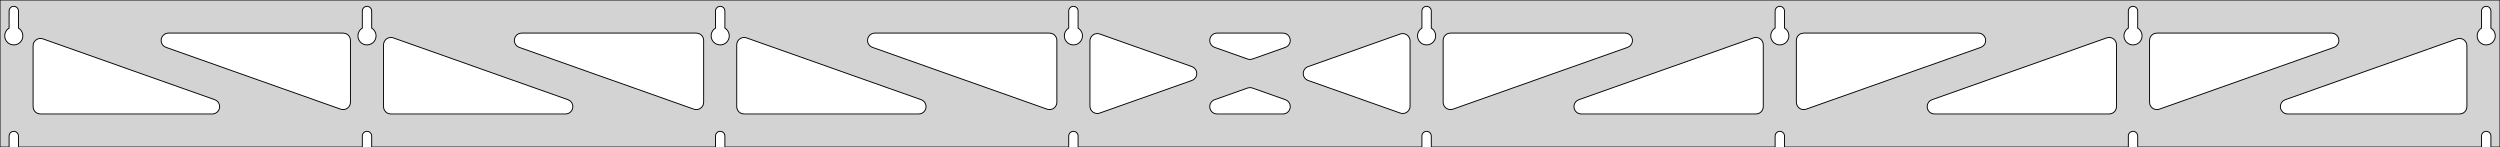 <?xml version="1.0" standalone="no"?>
<!DOCTYPE svg PUBLIC "-//W3C//DTD SVG 1.1//EN" "http://www.w3.org/Graphics/SVG/1.1/DTD/svg11.dtd">
<svg width="1360mm" height="80mm" viewBox="0 -80 1360 80" xmlns="http://www.w3.org/2000/svg" version="1.1">
<title>OpenSCAD Model</title>
<path d="
M 1360,-80 L 0,-80 L 0,-0 L 4.95,-0 L 4.95,-6 L 5.006,-6.53
 L 5.17,-7.037 L 5.437,-7.499 L 5.794,-7.895 L 6.225,-8.208 L 6.712,-8.425 L 7.233,-8.536
 L 7.767,-8.536 L 8.288,-8.425 L 8.775,-8.208 L 9.206,-7.895 L 9.563,-7.499 L 9.83,-7.037
 L 9.994,-6.53 L 10.05,-6 L 10.05,-0 L 197.093,-0 L 197.093,-6 L 197.149,-6.53
 L 197.313,-7.037 L 197.58,-7.499 L 197.937,-7.895 L 198.368,-8.208 L 198.855,-8.425 L 199.376,-8.536
 L 199.909,-8.536 L 200.431,-8.425 L 200.918,-8.208 L 201.349,-7.895 L 201.706,-7.499 L 201.972,-7.037
 L 202.137,-6.53 L 202.193,-6 L 202.193,-0 L 389.236,-0 L 389.236,-6 L 389.291,-6.53
 L 389.456,-7.037 L 389.723,-7.499 L 390.079,-7.895 L 390.511,-8.208 L 390.998,-8.425 L 391.519,-8.536
 L 392.052,-8.536 L 392.574,-8.425 L 393.061,-8.208 L 393.492,-7.895 L 393.849,-7.499 L 394.115,-7.037
 L 394.28,-6.53 L 394.336,-6 L 394.336,-0 L 581.379,-0 L 581.379,-6 L 581.434,-6.53
 L 581.599,-7.037 L 581.866,-7.499 L 582.222,-7.895 L 582.654,-8.208 L 583.141,-8.425 L 583.662,-8.536
 L 584.195,-8.536 L 584.717,-8.425 L 585.204,-8.208 L 585.635,-7.895 L 585.992,-7.499 L 586.258,-7.037
 L 586.423,-6.53 L 586.479,-6 L 586.479,-0 L 773.521,-0 L 773.521,-6 L 773.577,-6.53
 L 773.742,-7.037 L 774.008,-7.499 L 774.365,-7.895 L 774.796,-8.208 L 775.283,-8.425 L 775.805,-8.536
 L 776.338,-8.536 L 776.859,-8.425 L 777.346,-8.208 L 777.778,-7.895 L 778.134,-7.499 L 778.401,-7.037
 L 778.566,-6.53 L 778.621,-6 L 778.621,-0 L 965.664,-0 L 965.664,-6 L 965.72,-6.53
 L 965.885,-7.037 L 966.151,-7.499 L 966.508,-7.895 L 966.939,-8.208 L 967.426,-8.425 L 967.948,-8.536
 L 968.481,-8.536 L 969.002,-8.425 L 969.489,-8.208 L 969.921,-7.895 L 970.277,-7.499 L 970.544,-7.037
 L 970.709,-6.53 L 970.764,-6 L 970.764,-0 L 1157.81,-0 L 1157.81,-6 L 1157.86,-6.53
 L 1158.03,-7.037 L 1158.29,-7.499 L 1158.65,-7.895 L 1159.08,-8.208 L 1159.57,-8.425 L 1160.09,-8.536
 L 1160.62,-8.536 L 1161.15,-8.425 L 1161.63,-8.208 L 1162.06,-7.895 L 1162.42,-7.499 L 1162.69,-7.037
 L 1162.85,-6.53 L 1162.91,-6 L 1162.91,-0 L 1349.95,-0 L 1349.95,-6 L 1350.01,-6.53
 L 1350.17,-7.037 L 1350.44,-7.499 L 1350.79,-7.895 L 1351.22,-8.208 L 1351.71,-8.425 L 1352.23,-8.536
 L 1352.77,-8.536 L 1353.29,-8.425 L 1353.77,-8.208 L 1354.21,-7.895 L 1354.56,-7.499 L 1354.83,-7.037
 L 1354.99,-6.53 L 1355.05,-6 L 1355.05,-0 L 1360,-0 z
M 6.986,-55.607 L 6.477,-55.688 L 5.98,-55.821 L 5.499,-56.005 L 5.04,-56.239 L 4.608,-56.52
 L 4.208,-56.844 L 3.844,-57.208 L 3.52,-57.608 L 3.239,-58.04 L 3.005,-58.499 L 2.821,-58.98
 L 2.688,-59.477 L 2.607,-59.986 L 2.58,-60.5 L 2.607,-61.014 L 2.688,-61.523 L 2.821,-62.02
 L 3.005,-62.501 L 3.239,-62.96 L 3.52,-63.392 L 3.844,-63.792 L 4.208,-64.156 L 4.608,-64.48
 L 4.95,-64.702 L 4.95,-74 L 5.006,-74.53 L 5.17,-75.037 L 5.437,-75.499 L 5.794,-75.895
 L 6.225,-76.208 L 6.712,-76.425 L 7.233,-76.536 L 7.767,-76.536 L 8.288,-76.425 L 8.775,-76.208
 L 9.206,-75.895 L 9.563,-75.499 L 9.83,-75.037 L 9.994,-74.53 L 10.05,-74 L 10.05,-64.702
 L 10.392,-64.48 L 10.792,-64.156 L 11.156,-63.792 L 11.48,-63.392 L 11.761,-62.96 L 11.995,-62.501
 L 12.179,-62.02 L 12.312,-61.523 L 12.393,-61.014 L 12.42,-60.5 L 12.393,-59.986 L 12.312,-59.477
 L 12.179,-58.98 L 11.995,-58.499 L 11.761,-58.04 L 11.48,-57.608 L 11.156,-57.208 L 10.792,-56.844
 L 10.392,-56.52 L 9.96,-56.239 L 9.501,-56.005 L 9.02,-55.821 L 8.523,-55.688 L 8.014,-55.607
 L 7.5,-55.58 z
M 199.129,-55.607 L 198.62,-55.688 L 198.122,-55.821 L 197.642,-56.005 L 197.183,-56.239 L 196.751,-56.52
 L 196.351,-56.844 L 195.987,-57.208 L 195.662,-57.608 L 195.382,-58.04 L 195.148,-58.499 L 194.964,-58.98
 L 194.83,-59.477 L 194.75,-59.986 L 194.723,-60.5 L 194.75,-61.014 L 194.83,-61.523 L 194.964,-62.02
 L 195.148,-62.501 L 195.382,-62.96 L 195.662,-63.392 L 195.987,-63.792 L 196.351,-64.156 L 196.751,-64.48
 L 197.093,-64.702 L 197.093,-74 L 197.149,-74.53 L 197.313,-75.037 L 197.58,-75.499 L 197.937,-75.895
 L 198.368,-76.208 L 198.855,-76.425 L 199.376,-76.536 L 199.909,-76.536 L 200.431,-76.425 L 200.918,-76.208
 L 201.349,-75.895 L 201.706,-75.499 L 201.972,-75.037 L 202.137,-74.53 L 202.193,-74 L 202.193,-64.702
 L 202.535,-64.48 L 202.935,-64.156 L 203.299,-63.792 L 203.623,-63.392 L 203.904,-62.96 L 204.137,-62.501
 L 204.322,-62.02 L 204.455,-61.523 L 204.536,-61.014 L 204.563,-60.5 L 204.536,-59.986 L 204.455,-59.477
 L 204.322,-58.98 L 204.137,-58.499 L 203.904,-58.04 L 203.623,-57.608 L 203.299,-57.208 L 202.935,-56.844
 L 202.535,-56.52 L 202.103,-56.239 L 201.644,-56.005 L 201.163,-55.821 L 200.666,-55.688 L 200.157,-55.607
 L 199.643,-55.58 z
M 391.271,-55.607 L 390.763,-55.688 L 390.265,-55.821 L 389.785,-56.005 L 389.326,-56.239 L 388.894,-56.52
 L 388.494,-56.844 L 388.129,-57.208 L 387.805,-57.608 L 387.525,-58.04 L 387.291,-58.499 L 387.107,-58.98
 L 386.973,-59.477 L 386.893,-59.986 L 386.866,-60.5 L 386.893,-61.014 L 386.973,-61.523 L 387.107,-62.02
 L 387.291,-62.501 L 387.525,-62.96 L 387.805,-63.392 L 388.129,-63.792 L 388.494,-64.156 L 388.894,-64.48
 L 389.236,-64.702 L 389.236,-74 L 389.291,-74.53 L 389.456,-75.037 L 389.723,-75.499 L 390.079,-75.895
 L 390.511,-76.208 L 390.998,-76.425 L 391.519,-76.536 L 392.052,-76.536 L 392.574,-76.425 L 393.061,-76.208
 L 393.492,-75.895 L 393.849,-75.499 L 394.115,-75.037 L 394.28,-74.53 L 394.336,-74 L 394.336,-64.702
 L 394.678,-64.48 L 395.078,-64.156 L 395.442,-63.792 L 395.766,-63.392 L 396.047,-62.96 L 396.28,-62.501
 L 396.465,-62.02 L 396.598,-61.523 L 396.679,-61.014 L 396.706,-60.5 L 396.679,-59.986 L 396.598,-59.477
 L 396.465,-58.98 L 396.28,-58.499 L 396.047,-58.04 L 395.766,-57.608 L 395.442,-57.208 L 395.078,-56.844
 L 394.678,-56.52 L 394.246,-56.239 L 393.787,-56.005 L 393.306,-55.821 L 392.809,-55.688 L 392.3,-55.607
 L 391.786,-55.58 z
M 583.414,-55.607 L 582.906,-55.688 L 582.408,-55.821 L 581.927,-56.005 L 581.469,-56.239 L 581.037,-56.52
 L 580.636,-56.844 L 580.272,-57.208 L 579.948,-57.608 L 579.668,-58.04 L 579.434,-58.499 L 579.249,-58.98
 L 579.116,-59.477 L 579.036,-59.986 L 579.009,-60.5 L 579.036,-61.014 L 579.116,-61.523 L 579.249,-62.02
 L 579.434,-62.501 L 579.668,-62.96 L 579.948,-63.392 L 580.272,-63.792 L 580.636,-64.156 L 581.037,-64.48
 L 581.379,-64.702 L 581.379,-74 L 581.434,-74.53 L 581.599,-75.037 L 581.866,-75.499 L 582.222,-75.895
 L 582.654,-76.208 L 583.141,-76.425 L 583.662,-76.536 L 584.195,-76.536 L 584.717,-76.425 L 585.204,-76.208
 L 585.635,-75.895 L 585.992,-75.499 L 586.258,-75.037 L 586.423,-74.53 L 586.479,-74 L 586.479,-64.702
 L 586.82,-64.48 L 587.221,-64.156 L 587.585,-63.792 L 587.909,-63.392 L 588.189,-62.96 L 588.423,-62.501
 L 588.608,-62.02 L 588.741,-61.523 L 588.822,-61.014 L 588.849,-60.5 L 588.822,-59.986 L 588.741,-59.477
 L 588.608,-58.98 L 588.423,-58.499 L 588.189,-58.04 L 587.909,-57.608 L 587.585,-57.208 L 587.221,-56.844
 L 586.82,-56.52 L 586.389,-56.239 L 585.93,-56.005 L 585.449,-55.821 L 584.951,-55.688 L 584.443,-55.607
 L 583.929,-55.58 z
M 775.557,-55.607 L 775.049,-55.688 L 774.551,-55.821 L 774.07,-56.005 L 773.611,-56.239 L 773.18,-56.52
 L 772.779,-56.844 L 772.415,-57.208 L 772.091,-57.608 L 771.811,-58.04 L 771.577,-58.499 L 771.392,-58.98
 L 771.259,-59.477 L 771.178,-59.986 L 771.151,-60.5 L 771.178,-61.014 L 771.259,-61.523 L 771.392,-62.02
 L 771.577,-62.501 L 771.811,-62.96 L 772.091,-63.392 L 772.415,-63.792 L 772.779,-64.156 L 773.18,-64.48
 L 773.521,-64.702 L 773.521,-74 L 773.577,-74.53 L 773.742,-75.037 L 774.008,-75.499 L 774.365,-75.895
 L 774.796,-76.208 L 775.283,-76.425 L 775.805,-76.536 L 776.338,-76.536 L 776.859,-76.425 L 777.346,-76.208
 L 777.778,-75.895 L 778.134,-75.499 L 778.401,-75.037 L 778.566,-74.53 L 778.621,-74 L 778.621,-64.702
 L 778.963,-64.48 L 779.364,-64.156 L 779.728,-63.792 L 780.052,-63.392 L 780.332,-62.96 L 780.566,-62.501
 L 780.751,-62.02 L 780.884,-61.523 L 780.964,-61.014 L 780.991,-60.5 L 780.964,-59.986 L 780.884,-59.477
 L 780.751,-58.98 L 780.566,-58.499 L 780.332,-58.04 L 780.052,-57.608 L 779.728,-57.208 L 779.364,-56.844
 L 778.963,-56.52 L 778.531,-56.239 L 778.073,-56.005 L 777.592,-55.821 L 777.094,-55.688 L 776.586,-55.607
 L 776.071,-55.58 z
M 967.7,-55.607 L 967.191,-55.688 L 966.694,-55.821 L 966.213,-56.005 L 965.754,-56.239 L 965.322,-56.52
 L 964.922,-56.844 L 964.558,-57.208 L 964.234,-57.608 L 963.953,-58.04 L 963.72,-58.499 L 963.535,-58.98
 L 963.402,-59.477 L 963.321,-59.986 L 963.294,-60.5 L 963.321,-61.014 L 963.402,-61.523 L 963.535,-62.02
 L 963.72,-62.501 L 963.953,-62.96 L 964.234,-63.392 L 964.558,-63.792 L 964.922,-64.156 L 965.322,-64.48
 L 965.664,-64.702 L 965.664,-74 L 965.72,-74.53 L 965.885,-75.037 L 966.151,-75.499 L 966.508,-75.895
 L 966.939,-76.208 L 967.426,-76.425 L 967.948,-76.536 L 968.481,-76.536 L 969.002,-76.425 L 969.489,-76.208
 L 969.921,-75.895 L 970.277,-75.499 L 970.544,-75.037 L 970.709,-74.53 L 970.764,-74 L 970.764,-64.702
 L 971.106,-64.48 L 971.506,-64.156 L 971.871,-63.792 L 972.195,-63.392 L 972.475,-62.96 L 972.709,-62.501
 L 972.893,-62.02 L 973.027,-61.523 L 973.107,-61.014 L 973.134,-60.5 L 973.107,-59.986 L 973.027,-59.477
 L 972.893,-58.98 L 972.709,-58.499 L 972.475,-58.04 L 972.195,-57.608 L 971.871,-57.208 L 971.506,-56.844
 L 971.106,-56.52 L 970.674,-56.239 L 970.215,-56.005 L 969.735,-55.821 L 969.237,-55.688 L 968.729,-55.607
 L 968.214,-55.58 z
M 1159.84,-55.607 L 1159.33,-55.688 L 1158.84,-55.821 L 1158.36,-56.005 L 1157.9,-56.239 L 1157.47,-56.52
 L 1157.07,-56.844 L 1156.7,-57.208 L 1156.38,-57.608 L 1156.1,-58.04 L 1155.86,-58.499 L 1155.68,-58.98
 L 1155.54,-59.477 L 1155.46,-59.986 L 1155.44,-60.5 L 1155.46,-61.014 L 1155.54,-61.523 L 1155.68,-62.02
 L 1155.86,-62.501 L 1156.1,-62.96 L 1156.38,-63.392 L 1156.7,-63.792 L 1157.07,-64.156 L 1157.47,-64.48
 L 1157.81,-64.702 L 1157.81,-74 L 1157.86,-74.53 L 1158.03,-75.037 L 1158.29,-75.499 L 1158.65,-75.895
 L 1159.08,-76.208 L 1159.57,-76.425 L 1160.09,-76.536 L 1160.62,-76.536 L 1161.15,-76.425 L 1161.63,-76.208
 L 1162.06,-75.895 L 1162.42,-75.499 L 1162.69,-75.037 L 1162.85,-74.53 L 1162.91,-74 L 1162.91,-64.702
 L 1163.25,-64.48 L 1163.65,-64.156 L 1164.01,-63.792 L 1164.34,-63.392 L 1164.62,-62.96 L 1164.85,-62.501
 L 1165.04,-62.02 L 1165.17,-61.523 L 1165.25,-61.014 L 1165.28,-60.5 L 1165.25,-59.986 L 1165.17,-59.477
 L 1165.04,-58.98 L 1164.85,-58.499 L 1164.62,-58.04 L 1164.34,-57.608 L 1164.01,-57.208 L 1163.65,-56.844
 L 1163.25,-56.52 L 1162.82,-56.239 L 1162.36,-56.005 L 1161.88,-55.821 L 1161.38,-55.688 L 1160.87,-55.607
 L 1160.36,-55.58 z
M 1351.99,-55.607 L 1351.48,-55.688 L 1350.98,-55.821 L 1350.5,-56.005 L 1350.04,-56.239 L 1349.61,-56.52
 L 1349.21,-56.844 L 1348.84,-57.208 L 1348.52,-57.608 L 1348.24,-58.04 L 1348.01,-58.499 L 1347.82,-58.98
 L 1347.69,-59.477 L 1347.61,-59.986 L 1347.58,-60.5 L 1347.61,-61.014 L 1347.69,-61.523 L 1347.82,-62.02
 L 1348.01,-62.501 L 1348.24,-62.96 L 1348.52,-63.392 L 1348.84,-63.792 L 1349.21,-64.156 L 1349.61,-64.48
 L 1349.95,-64.702 L 1349.95,-74 L 1350.01,-74.53 L 1350.17,-75.037 L 1350.44,-75.499 L 1350.79,-75.895
 L 1351.23,-76.208 L 1351.71,-76.425 L 1352.23,-76.536 L 1352.77,-76.536 L 1353.29,-76.425 L 1353.77,-76.208
 L 1354.21,-75.895 L 1354.56,-75.499 L 1354.83,-75.037 L 1354.99,-74.53 L 1355.05,-74 L 1355.05,-64.702
 L 1355.39,-64.48 L 1355.79,-64.156 L 1356.16,-63.792 L 1356.48,-63.392 L 1356.76,-62.96 L 1356.99,-62.501
 L 1357.18,-62.02 L 1357.31,-61.523 L 1357.39,-61.014 L 1357.42,-60.5 L 1357.39,-59.986 L 1357.31,-59.477
 L 1357.18,-58.98 L 1356.99,-58.499 L 1356.76,-58.04 L 1356.48,-57.608 L 1356.16,-57.208 L 1355.79,-56.844
 L 1355.39,-56.52 L 1354.96,-56.239 L 1354.5,-56.005 L 1354.02,-55.821 L 1353.52,-55.688 L 1353.01,-55.607
 L 1352.5,-55.58 z
M 787.935,-20.551 L 787.162,-20.871 L 786.473,-21.345 L 785.898,-21.952 L 785.461,-22.665 L 785.182,-23.453
 L 785.071,-24.386 L 785.071,-58 L 785.159,-58.832 L 785.417,-59.627 L 785.835,-60.351 L 786.395,-60.973
 L 787.071,-61.464 L 787.835,-61.804 L 789.071,-62 L 884.052,-62 L 884.883,-61.913 L 885.679,-61.654
 L 886.403,-61.236 L 887.024,-60.676 L 887.516,-60 L 887.856,-59.236 L 888.03,-58.418 L 888.03,-57.582
 L 887.856,-56.764 L 887.516,-56 L 887.024,-55.324 L 886.403,-54.764 L 885.386,-54.229 L 790.406,-20.615
 L 789.593,-20.42 L 788.757,-20.399 z
M 679.479,-47.699 L 678.665,-47.894 L 660.764,-54.229 L 659.747,-54.764 L 659.126,-55.324 L 658.634,-56
 L 658.294,-56.764 L 658.12,-57.582 L 658.12,-58.418 L 658.294,-59.236 L 658.634,-60 L 659.126,-60.676
 L 659.747,-61.236 L 660.472,-61.654 L 661.267,-61.913 L 662.098,-62 L 697.901,-62 L 699.038,-61.835
 L 699.811,-61.515 L 700.5,-61.041 L 701.075,-60.434 L 701.512,-59.721 L 701.791,-58.933 L 701.9,-58.104
 L 701.834,-57.27 L 701.597,-56.469 L 701.198,-55.734 L 700.654,-55.098 L 699.991,-54.589 L 699.236,-54.229
 L 681.334,-47.894 L 680.315,-47.677 z
M 570.407,-20.42 L 569.594,-20.615 L 474.614,-54.229 L 473.597,-54.764 L 472.976,-55.324 L 472.484,-56
 L 472.144,-56.764 L 471.97,-57.582 L 471.97,-58.418 L 472.144,-59.236 L 472.484,-60 L 472.976,-60.676
 L 473.597,-61.236 L 474.321,-61.654 L 475.117,-61.913 L 475.948,-62 L 570.929,-62 L 572.165,-61.804
 L 572.929,-61.464 L 573.605,-60.973 L 574.165,-60.351 L 574.583,-59.627 L 574.841,-58.832 L 574.929,-58
 L 574.929,-24.386 L 574.818,-23.453 L 574.539,-22.665 L 574.102,-21.952 L 573.527,-21.345 L 572.838,-20.871
 L 572.065,-20.551 L 571.243,-20.399 z
M 378.264,-20.42 L 377.451,-20.615 L 282.471,-54.229 L 281.454,-54.764 L 280.833,-55.324 L 280.341,-56
 L 280.001,-56.764 L 279.827,-57.582 L 279.827,-58.418 L 280.001,-59.236 L 280.341,-60 L 280.833,-60.676
 L 281.454,-61.236 L 282.179,-61.654 L 282.974,-61.913 L 283.805,-62 L 378.786,-62 L 380.022,-61.804
 L 380.786,-61.464 L 381.462,-60.973 L 382.022,-60.351 L 382.44,-59.627 L 382.698,-58.832 L 382.786,-58
 L 382.786,-24.386 L 382.675,-23.453 L 382.396,-22.665 L 381.96,-21.952 L 381.384,-21.345 L 380.695,-20.871
 L 379.923,-20.551 L 379.1,-20.399 z
M 1172.22,-20.551 L 1171.45,-20.871 L 1170.76,-21.345 L 1170.18,-21.952 L 1169.75,-22.665 L 1169.47,-23.453
 L 1169.36,-24.386 L 1169.36,-58 L 1169.44,-58.832 L 1169.7,-59.627 L 1170.12,-60.351 L 1170.68,-60.973
 L 1171.36,-61.464 L 1172.12,-61.804 L 1173.36,-62 L 1268.34,-62 L 1269.17,-61.913 L 1269.96,-61.654
 L 1270.69,-61.236 L 1271.31,-60.676 L 1271.8,-60 L 1272.14,-59.236 L 1272.32,-58.418 L 1272.32,-57.582
 L 1272.14,-56.764 L 1271.8,-56 L 1271.31,-55.324 L 1270.69,-54.764 L 1269.67,-54.229 L 1174.69,-20.615
 L 1173.88,-20.42 L 1173.04,-20.399 z
M 186.122,-20.42 L 185.308,-20.615 L 90.328,-54.229 L 89.311,-54.764 L 88.69,-55.324 L 88.198,-56
 L 87.858,-56.764 L 87.684,-57.582 L 87.684,-58.418 L 87.858,-59.236 L 88.198,-60 L 88.69,-60.676
 L 89.311,-61.236 L 90.036,-61.654 L 90.831,-61.913 L 91.663,-62 L 186.643,-62 L 187.879,-61.804
 L 188.643,-61.464 L 189.319,-60.973 L 189.879,-60.351 L 190.297,-59.627 L 190.555,-58.832 L 190.643,-58
 L 190.643,-24.386 L 190.533,-23.453 L 190.254,-22.665 L 189.817,-21.952 L 189.241,-21.345 L 188.552,-20.871
 L 187.78,-20.551 L 186.957,-20.399 z
M 980.077,-20.551 L 979.305,-20.871 L 978.616,-21.345 L 978.04,-21.952 L 977.604,-22.665 L 977.325,-23.453
 L 977.214,-24.386 L 977.214,-58 L 977.302,-58.832 L 977.56,-59.627 L 977.978,-60.351 L 978.538,-60.973
 L 979.214,-61.464 L 979.978,-61.804 L 981.214,-62 L 1076.19,-62 L 1077.03,-61.913 L 1077.82,-61.654
 L 1078.55,-61.236 L 1079.17,-60.676 L 1079.66,-60 L 1080,-59.236 L 1080.17,-58.418 L 1080.17,-57.582
 L 1080,-56.764 L 1079.66,-56 L 1079.17,-55.324 L 1078.55,-54.764 L 1077.53,-54.229 L 982.549,-20.615
 L 981.736,-20.42 L 980.9,-20.399 z
M 596.51,-18.287 L 595.692,-18.461 L 594.929,-18.801 L 594.252,-19.293 L 593.692,-19.914 L 593.274,-20.638
 L 593.016,-21.434 L 592.929,-22.265 L 592.929,-57.735 L 593.039,-58.668 L 593.318,-59.456 L 593.755,-60.169
 L 594.33,-60.776 L 595.019,-61.25 L 595.792,-61.57 L 596.614,-61.722 L 597.45,-61.7 L 598.263,-61.505
 L 648.375,-43.771 L 648.949,-43.515 L 649.639,-43.041 L 650.214,-42.434 L 650.651,-41.721 L 650.93,-40.933
 L 651.039,-40.104 L 650.973,-39.27 L 650.735,-38.469 L 650.336,-37.734 L 649.793,-37.098 L 649.129,-36.589
 L 648.375,-36.229 L 598.263,-18.494 L 597.347,-18.287 z
M 762.55,-18.299 L 761.737,-18.494 L 711.625,-36.229 L 711.051,-36.485 L 710.361,-36.959 L 709.786,-37.566
 L 709.349,-38.279 L 709.07,-39.067 L 708.961,-39.896 L 709.027,-40.73 L 709.265,-41.531 L 709.664,-42.266
 L 710.207,-42.902 L 710.87,-43.411 L 711.625,-43.771 L 761.737,-61.505 L 762.653,-61.713 L 763.49,-61.713
 L 764.307,-61.539 L 765.071,-61.199 L 765.748,-60.707 L 766.307,-60.086 L 766.726,-59.362 L 766.984,-58.566
 L 767.071,-57.735 L 767.071,-22.265 L 766.961,-21.332 L 766.682,-20.544 L 766.245,-19.831 L 765.67,-19.224
 L 764.981,-18.75 L 764.208,-18.43 L 763.386,-18.278 z
M 212.643,-18 L 211.407,-18.196 L 210.643,-18.536 L 209.966,-19.027 L 209.407,-19.649 L 208.989,-20.373
 L 208.73,-21.168 L 208.643,-22 L 208.643,-55.614 L 208.753,-56.547 L 209.032,-57.335 L 209.469,-58.048
 L 210.044,-58.655 L 210.734,-59.129 L 211.506,-59.449 L 212.328,-59.601 L 213.164,-59.58 L 213.977,-59.385
 L 308.958,-25.771 L 309.974,-25.236 L 310.596,-24.677 L 311.087,-24 L 311.427,-23.236 L 311.601,-22.418
 L 311.601,-21.582 L 311.427,-20.764 L 311.087,-20 L 310.596,-19.323 L 309.974,-18.764 L 309.25,-18.346
 L 308.455,-18.087 L 307.623,-18 z
M 404.786,-18 L 403.55,-18.196 L 402.786,-18.536 L 402.109,-19.027 L 401.55,-19.649 L 401.132,-20.373
 L 400.873,-21.168 L 400.786,-22 L 400.786,-55.614 L 400.896,-56.547 L 401.175,-57.335 L 401.612,-58.048
 L 402.187,-58.655 L 402.876,-59.129 L 403.649,-59.449 L 404.471,-59.601 L 405.307,-59.58 L 406.12,-59.385
 L 501.1,-25.771 L 502.117,-25.236 L 502.739,-24.677 L 503.23,-24 L 503.57,-23.236 L 503.744,-22.418
 L 503.744,-21.582 L 503.57,-20.764 L 503.23,-20 L 502.739,-19.323 L 502.117,-18.764 L 501.393,-18.346
 L 500.598,-18.087 L 499.766,-18 z
M 860.234,-18 L 859.402,-18.087 L 858.607,-18.346 L 857.883,-18.764 L 857.261,-19.323 L 856.77,-20
 L 856.43,-20.764 L 856.256,-21.582 L 856.256,-22.418 L 856.43,-23.236 L 856.77,-24 L 857.261,-24.677
 L 857.883,-25.236 L 858.9,-25.771 L 953.88,-59.385 L 954.693,-59.58 L 955.529,-59.601 L 956.351,-59.449
 L 957.124,-59.129 L 957.813,-58.655 L 958.388,-58.048 L 958.825,-57.335 L 959.104,-56.547 L 959.214,-55.614
 L 959.214,-22 L 959.127,-21.168 L 958.868,-20.373 L 958.45,-19.649 L 957.891,-19.027 L 957.214,-18.536
 L 956.45,-18.196 L 955.214,-18 z
M 1052.38,-18 L 1051.55,-18.087 L 1050.75,-18.346 L 1050.03,-18.764 L 1049.4,-19.323 L 1048.91,-20
 L 1048.57,-20.764 L 1048.4,-21.582 L 1048.4,-22.418 L 1048.57,-23.236 L 1048.91,-24 L 1049.4,-24.677
 L 1050.03,-25.236 L 1051.04,-25.771 L 1146.02,-59.385 L 1146.84,-59.58 L 1147.67,-59.601 L 1148.49,-59.449
 L 1149.27,-59.129 L 1149.96,-58.655 L 1150.53,-58.048 L 1150.97,-57.335 L 1151.25,-56.547 L 1151.36,-55.614
 L 1151.36,-22 L 1151.27,-21.168 L 1151.01,-20.373 L 1150.59,-19.649 L 1150.03,-19.027 L 1149.36,-18.536
 L 1148.59,-18.196 L 1147.36,-18 z
M 22,-18 L 20.764,-18.196 L 20,-18.536 L 19.323,-19.027 L 18.764,-19.649 L 18.346,-20.373
 L 18.087,-21.168 L 18,-22 L 18,-55.083 L 18.11,-56.016 L 18.389,-56.804 L 18.826,-57.517
 L 19.402,-58.124 L 20.091,-58.598 L 20.863,-58.918 L 21.685,-59.071 L 22.521,-59.049 L 23.334,-58.854
 L 116.815,-25.771 L 117.831,-25.236 L 118.453,-24.677 L 118.944,-24 L 119.284,-23.236 L 119.458,-22.418
 L 119.458,-21.582 L 119.284,-20.764 L 118.944,-20 L 118.453,-19.323 L 117.831,-18.764 L 117.107,-18.346
 L 116.312,-18.087 L 115.48,-18 z
M 1244.52,-18 L 1243.69,-18.087 L 1242.89,-18.346 L 1242.17,-18.764 L 1241.55,-19.323 L 1241.06,-20
 L 1240.72,-20.764 L 1240.54,-21.582 L 1240.54,-22.418 L 1240.72,-23.236 L 1241.06,-24 L 1241.55,-24.677
 L 1242.17,-25.236 L 1243.19,-25.771 L 1336.67,-58.854 L 1337.48,-59.049 L 1338.31,-59.071 L 1339.14,-58.918
 L 1339.91,-58.598 L 1340.6,-58.124 L 1341.17,-57.517 L 1341.61,-56.804 L 1341.89,-56.016 L 1342,-55.083
 L 1342,-22 L 1341.91,-21.168 L 1341.65,-20.373 L 1341.24,-19.649 L 1340.68,-19.027 L 1340,-18.536
 L 1339.24,-18.196 L 1338,-18 z
M 662.098,-18 L 660.962,-18.165 L 660.189,-18.485 L 659.5,-18.959 L 658.925,-19.566 L 658.488,-20.279
 L 658.209,-21.067 L 658.1,-21.896 L 658.166,-22.73 L 658.403,-23.531 L 658.802,-24.266 L 659.346,-24.902
 L 660.009,-25.411 L 660.764,-25.771 L 678.665,-32.106 L 679.685,-32.323 L 680.521,-32.301 L 681.334,-32.106
 L 699.236,-25.771 L 700.253,-25.236 L 700.874,-24.677 L 701.366,-24 L 701.706,-23.236 L 701.88,-22.418
 L 701.88,-21.582 L 701.706,-20.764 L 701.366,-20 L 700.874,-19.323 L 700.253,-18.764 L 699.528,-18.346
 L 698.733,-18.087 L 697.901,-18 z
" stroke="black" fill="lightgray" stroke-width="0.5"/>
</svg>
